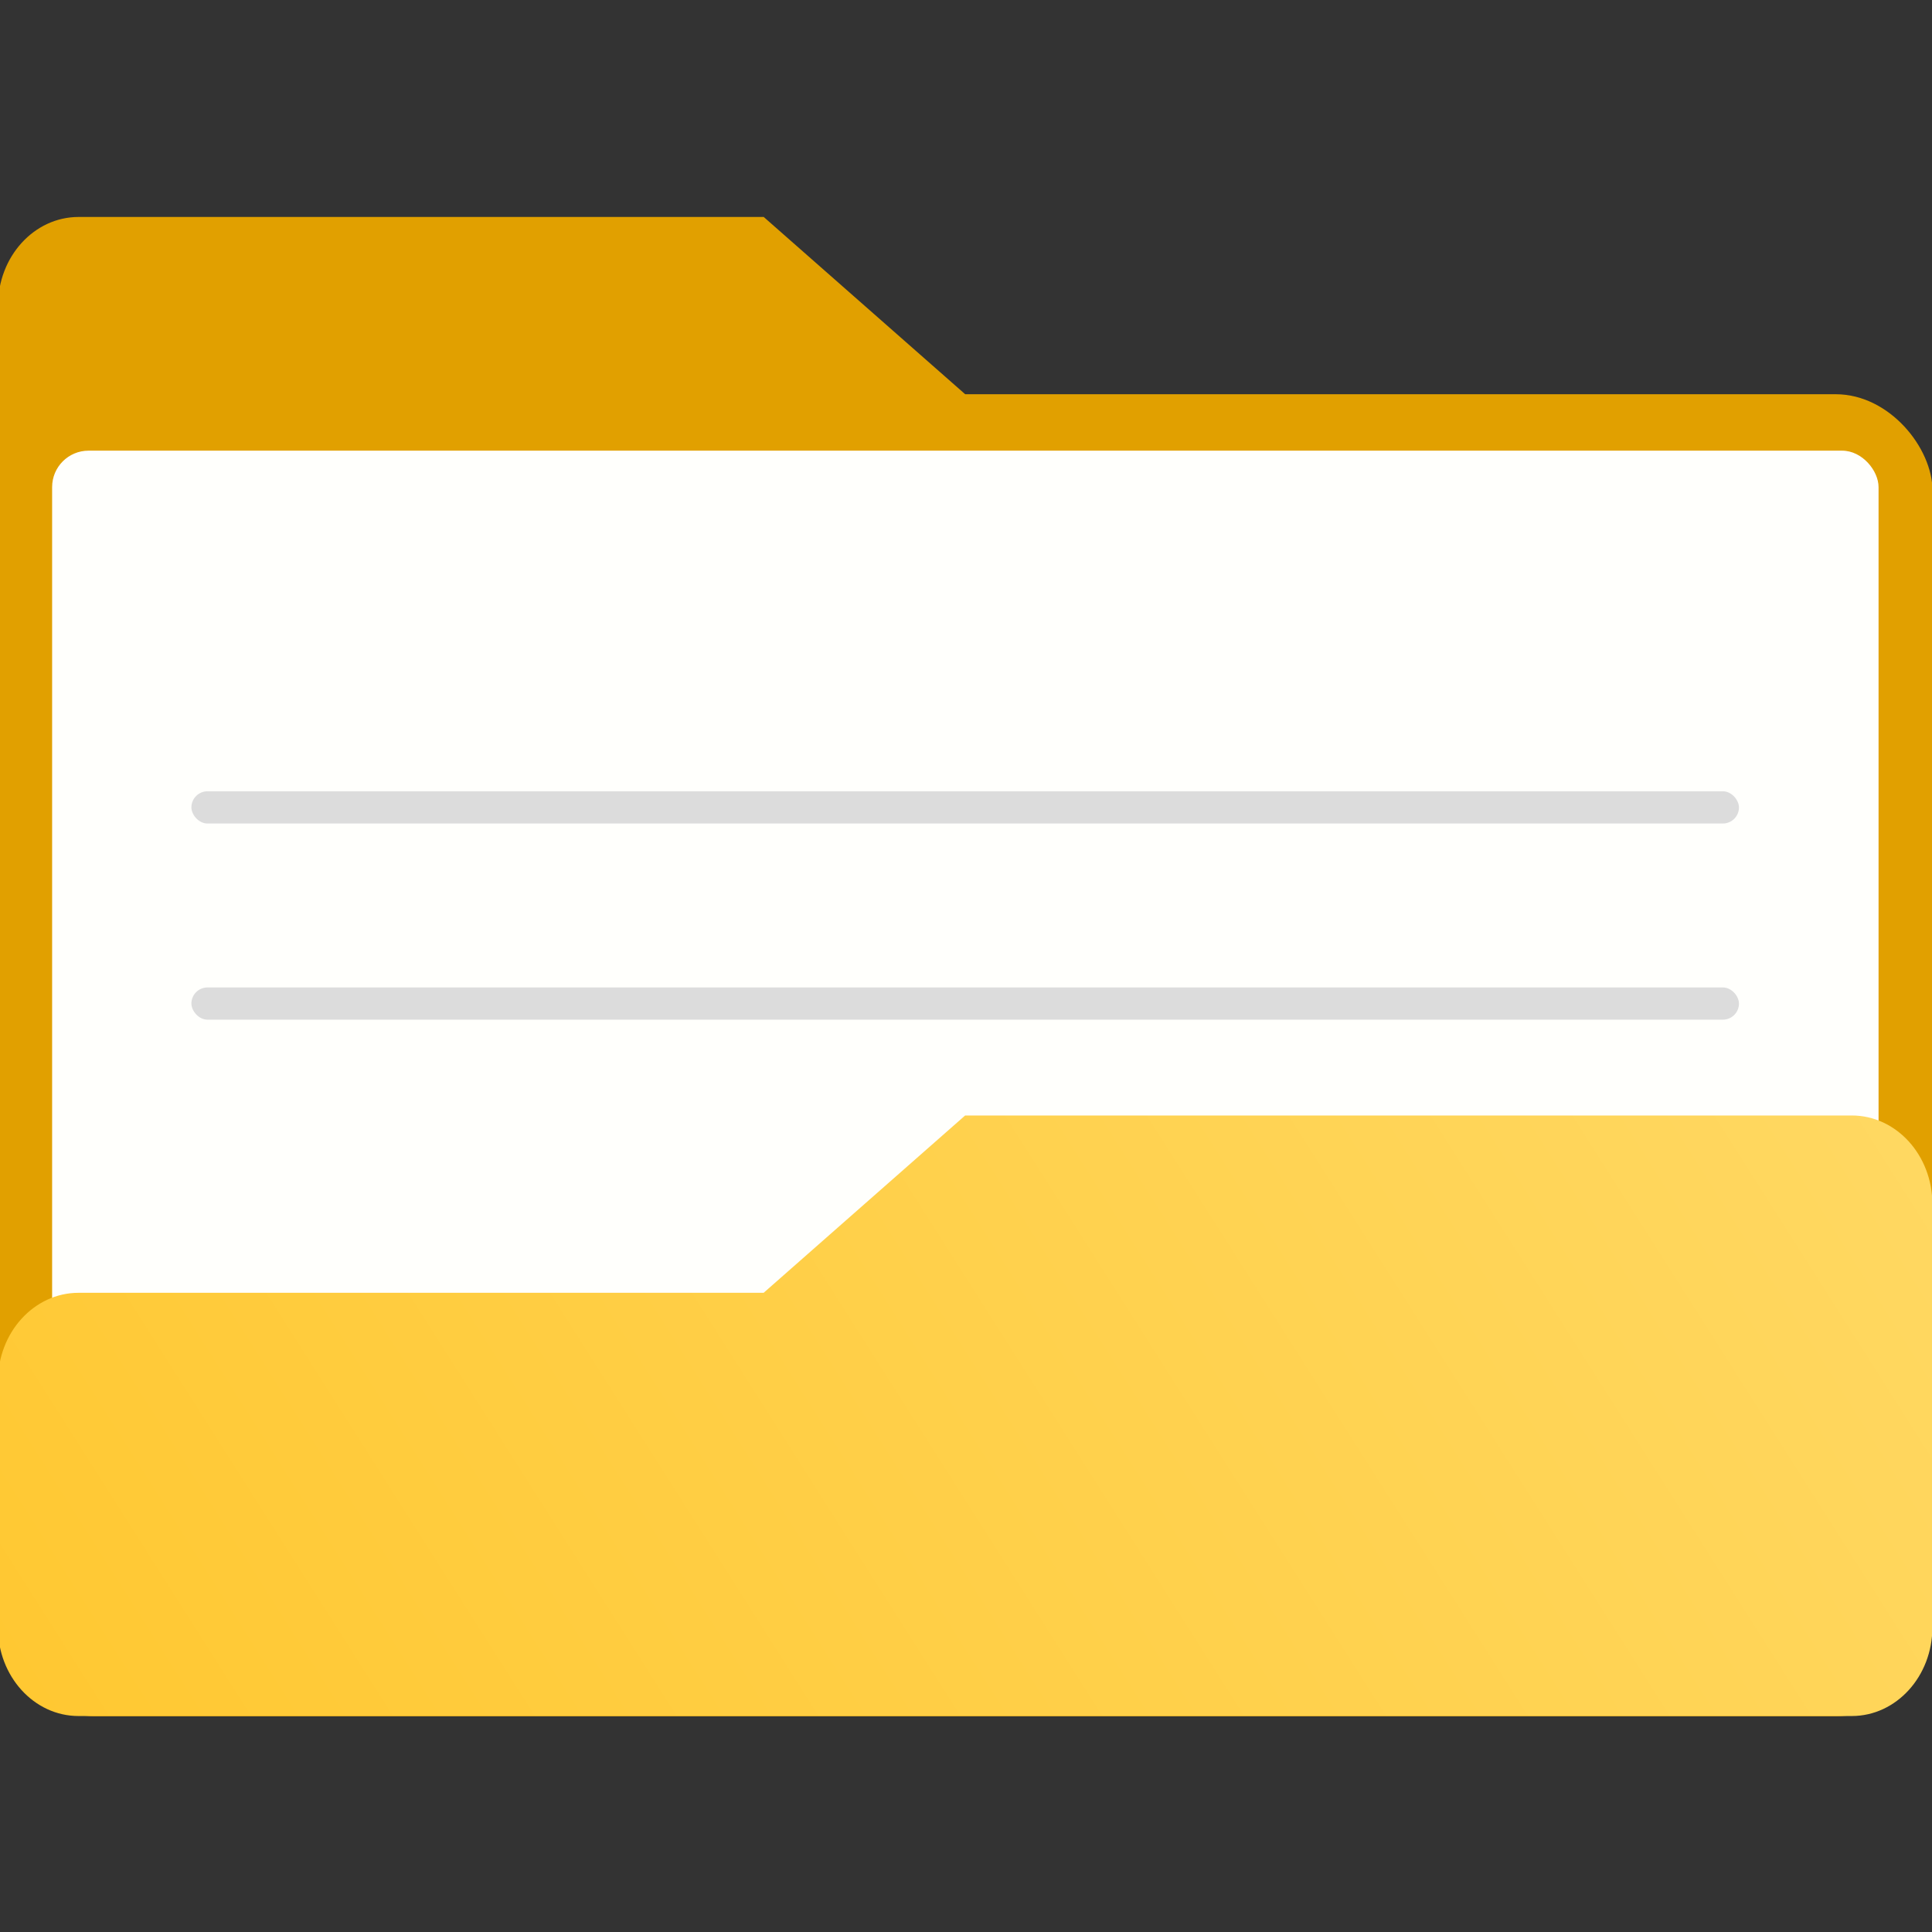 <?xml version="1.0" encoding="UTF-8" standalone="no"?>
<svg
   width="16"
   height="16"
   version="1.1"
   id="svg13"
   sodipodi:docname="document-open-recent-symbolic.svg"
   inkscape:version="1.1 (c4e8f9ed74, 2021-05-24)"
   xmlns:inkscape="http://www.inkscape.org/namespaces/inkscape"
   xmlns:sodipodi="http://sodipodi.sourceforge.net/DTD/sodipodi-0.dtd"
   xmlns:xlink="http://www.w3.org/1999/xlink"
   xmlns="http://www.w3.org/2000/svg"
   xmlns:svg="http://www.w3.org/2000/svg">
  <rect width="100%" height="100%" fill="#333333" stroke="none"/>
  <sodipodi:namedview
     id="namedview15"
     pagecolor="#ffffff"
     bordercolor="#999999"
     borderopacity="1"
     inkscape:pageshadow="0"
     inkscape:pageopacity="0"
     inkscape:pagecheckerboard="0"
     showgrid="false"
     inkscape:zoom="13.109375"
     inkscape:cx="19.108462"
     inkscape:cy="10.450536"
     inkscape:window-width="1920"
     inkscape:window-height="997"
     inkscape:window-x="0"
     inkscape:window-y="0"
     inkscape:window-maximized="1"
     inkscape:current-layer="svg13" />
  <defs
     id="defs3">
    <style
       id="current-color-scheme"
       type="text/css">.ColorScheme-Text { color:#dedede; }</style>
    <linearGradient
       id="linearGradient947"
       x1="-16.14"
       x2="-1.07"
       y1="-55.616"
       y2="-44.835"
       gradientTransform="matrix(1,0,0,1.1,16.669,62.435)"
       gradientUnits="userSpaceOnUse"
       xlink:href="#linearGradient969" />
    <linearGradient
       id="linearGradient969"
       x1="-16.14"
       x2="-1.07"
       y1="-55.616"
       y2="-44.835"
       gradientTransform="matrix(1,0,0,1.1,16.669,62.435)"
       gradientUnits="userSpaceOnUse">
      <stop
         stop-color="#e1a000"
         offset="0"
         id="stop4" />
      <stop
         stop-color="#ffdc6e"
         offset="1"
         id="stop6" />
    </linearGradient>
    <linearGradient
       id="linearGradient1006"
       x1="0.529"
       x2="16.217"
       y1="2.778"
       y2="14.872"
       gradientTransform="matrix(1,0,0,1.1,16.669,62.435)"
       gradientUnits="userSpaceOnUse">
      <stop
         stop-color="#e1a000"
         offset="0"
         id="stop9" />
      <stop
         stop-color="#ffdc6e"
         offset="1"
         id="stop11" />
    </linearGradient>
    <linearGradient
       id="linearGradient1064"
       x1="-15.961"
       x2="-0.301"
       y1="-43.254"
       y2="-54.196"
       gradientTransform="matrix(3.78,0,0,4.158,11.524,213.8)"
       gradientUnits="userSpaceOnUse">
      <stop
         stop-color="#ffc832"
         offset="0"
         id="stop14" />
      <stop
         stop-color="#ffdc6e"
         offset="1"
         id="stop16" />
    </linearGradient>
    <linearGradient
       inkscape:collect="always"
       xlink:href="#linearGradient969"
       id="linearGradient880"
       gradientUnits="userSpaceOnUse"
       gradientTransform="matrix(1,0,0,1.1,16.669,62.435)"
       x1="-16.14"
       y1="-55.616"
       x2="-1.07"
       y2="-44.835" />
  </defs>
  <g
     style="fill:currentColor"
     class="ColorScheme-Text"
     id="g11"
     transform="translate(20.032)">
    <path
       d="M 8,0 A 8,8 0 0 0 0,8 8,8 0 0 0 8,16 8,8 0 0 0 16,8 8,8 0 0 0 8,0 Z M 8,1 A 7,7 0 0 1 15,8 7,7 0 0 1 8,15 7,7 0 0 1 1,8 7,7 0 0 1 8,1 Z"
       id="path5" />
    <rect
       x="8"
       y="2"
       width="1"
       height="7"
       ry="0.5"
       id="rect7" />
    <rect
       transform="rotate(90)"
       x="8"
       y="-9"
       width="1"
       height="6"
       ry="0.5"
       id="rect9" />
  </g>
  <g
     transform="matrix(0.267,0,0,0.267,13.194,4.915)"
     id="g43">
    <g
       transform="matrix(3.78,0,0,3.78,-51.477,-22.181)"
       id="g35">
      <g
         transform="matrix(1,0,0,1.1,16.669,63.956)"
         fill="url(#linearGradient947)"
         stroke-width="0.661"
         id="g29"
         style="fill:url(#linearGradient947)">
        <path
           d="m -8.203,-51.317 h -7.937 v -3.638 c 0,-0.365 0.296,-0.661 0.661,-0.661 h 5.622 l 1.654,1.323 z"
           fill="url(#linearGradient947)"
           id="path27"
           style="fill:url(#linearGradient880)" />
      </g>
      <rect
         x="0.529"
         y="4.233"
         width="15.874"
         height="10.848"
         ry="0.794"
         fill="url(#linearGradient1006)"
         id="rect31"
         style="fill:url(#linearGradient1006)" />
      <rect
         x="0.973"
         y="4.696"
         width="14.987"
         height="9.922"
         ry="0.299"
         fill="#fffffc"
         id="rect33" />
    </g>
    <rect
       x="-43.479"
       y="6.135"
       width="48.001"
       height="1"
       ry="0.5"
       fill="#dcdcdc"
       stroke-width="3.381"
       id="rect37" />
    <rect
       x="-43.479"
       y="12.219"
       width="48.001"
       height="1"
       ry="0.5"
       fill="#dcdcdc"
       stroke-width="3.381"
       id="rect39" />
    <path
       d="m 8.02,16.191 h -27.5 l -6.25,5.5 h -21.25 c -1.381,0 -2.5,1.231 -2.5,2.75 v 7.627 c 0,1.519 1.119,2.75 2.5,2.75 h 55.001 c 1.381,0 2.5,-1.231 2.5,-2.75 V 18.941 c 0,-1.519 -1.119,-2.75 -2.5,-2.75 z"
       fill="url(#linearGradient1064)"
       stroke-width="2.622"
       id="path41"
       style="fill:url(#linearGradient1064)" />
  </g>
</svg>

